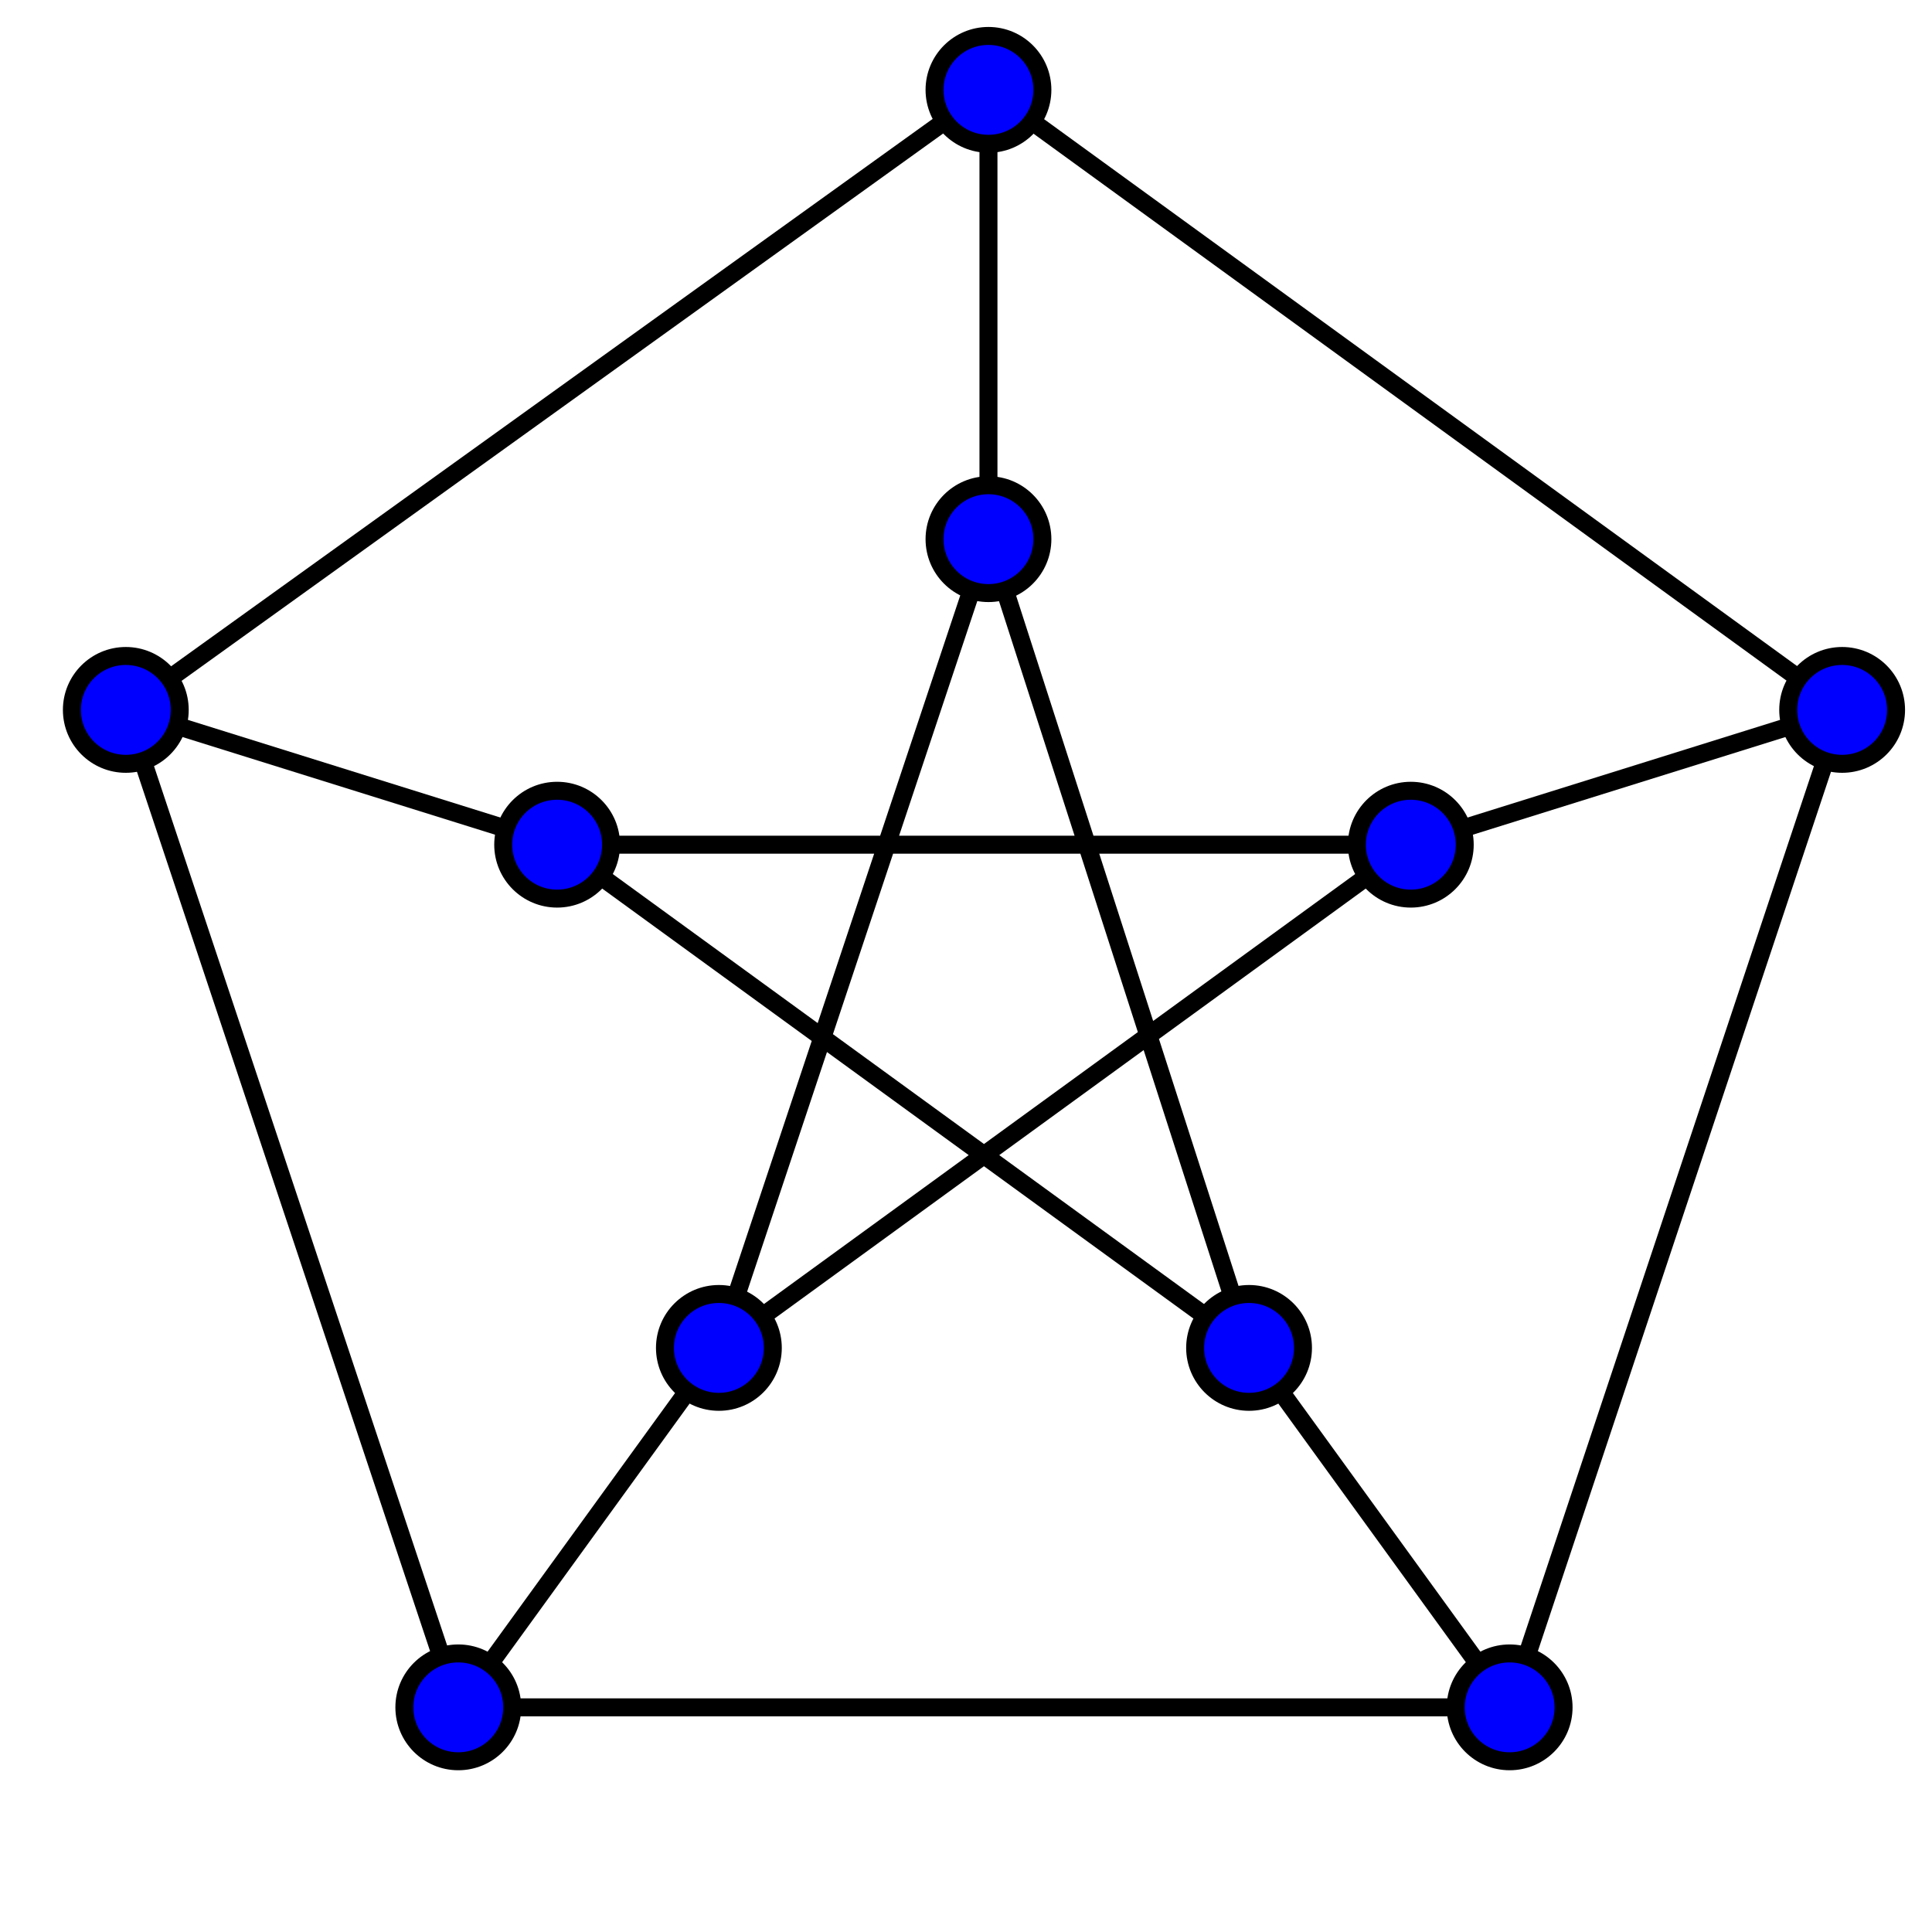 <?xml version="1.0" encoding="UTF-8"?>
<svg version="1.1" baseProfile="tiny" xmlns="http://www.w3.org/2000/svg" xmlns:xlink="http://www.w3.org/1999/xlink" width="215" height="215">
<g fill="none" stroke="black" stroke-width="2">
 <polygon points="110,10 205,79 168,190 51,190 14,79"/>
 <polygon points="110,60 139,150 62,94 157,94 80,150"/>
<line x1="110" y1="10" x2="110" y2="60"/>
<line x1="205" y1="79" x2="157" y2="94"/>
<line x1="168" y1="190" x2="139" y2="150"/>
<line x1="51" y1="190" x2="80" y2="150"/>
<line x1="14" y1="79" x2="62" y2="94"/>
</g>
<g fill="blue" stroke="black" stroke-width="2">
<circle cx="110" cy="10" r="6"/>
<circle cx="110" cy="60" r="6"/>
<circle cx="205" cy="79" r="6"/>
<circle cx="157" cy="94" r="6"/>
<circle cx="168" cy="190" r="6"/>
<circle cx="139" cy="150" r="6"/>
<circle cx="51" cy="190" r="6"/>
<circle cx="80" cy="150" r="6"/>
<circle cx="14" cy="79" r="6"/>
<circle cx="62" cy="94" r="6"/>
</g>
</svg>